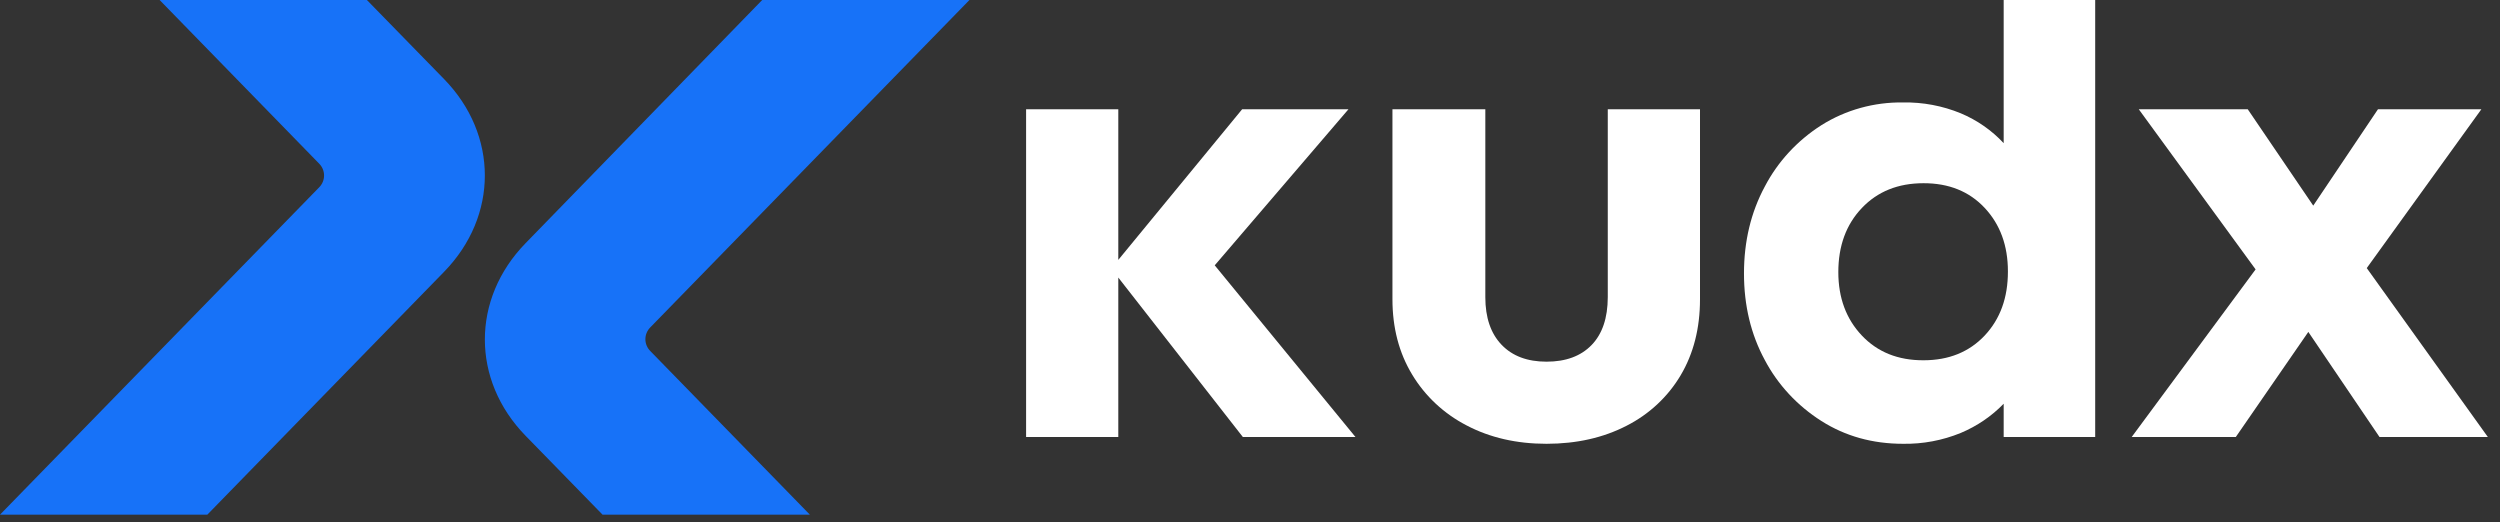 <svg width="91" height="19" viewBox="0 0 91 19" fill="none" xmlns="http://www.w3.org/2000/svg">
<rect x="0" y="0" width="91" height="19" fill="#333333" stroke="none"/>
<path d="M37.35 15.906V3.977H40.706V9.46L45.214 3.977H49.084L44.216 9.658L49.338 15.906H45.239L40.706 10.103V15.906H37.35Z" fill="white"/>
<path d="M56.294 16.154C55.203 16.154 54.233 15.931 53.386 15.486C52.559 15.059 51.872 14.417 51.402 13.634C50.924 12.844 50.685 11.93 50.685 10.893V3.977H54.066V10.819C54.066 11.56 54.263 12.137 54.656 12.548C55.049 12.96 55.595 13.165 56.294 13.165C56.996 13.165 57.542 12.963 57.933 12.56C58.324 12.157 58.521 11.576 58.523 10.819V3.977H61.88V10.893C61.88 11.947 61.645 12.87 61.176 13.66C60.714 14.441 60.03 15.08 59.204 15.499C58.357 15.935 57.387 16.153 56.294 16.154Z" fill="white"/>
<path d="M69.271 16.154C68.162 16.154 67.171 15.878 66.3 15.325C65.424 14.77 64.713 14.004 64.238 13.104C63.733 12.172 63.481 11.122 63.481 9.953C63.481 8.785 63.733 7.73 64.238 6.791C64.711 5.885 65.422 5.115 66.3 4.556C67.183 4.001 68.217 3.714 69.271 3.729C69.992 3.716 70.708 3.851 71.372 4.124C71.967 4.374 72.5 4.745 72.934 5.211V0H76.265V15.906H72.934V14.696C72.494 15.15 71.963 15.511 71.372 15.759C70.708 16.031 69.992 16.166 69.271 16.154ZM70.015 13.114C70.936 13.114 71.679 12.813 72.244 12.212C72.808 11.611 73.09 10.833 73.088 9.878C73.088 8.941 72.807 8.172 72.244 7.569C71.681 6.967 70.938 6.667 70.015 6.669C69.091 6.669 68.343 6.97 67.772 7.571C67.2 8.172 66.915 8.95 66.915 9.904C66.915 10.841 67.201 11.611 67.772 12.214C68.343 12.817 69.09 13.117 70.015 13.114Z" fill="white"/>
<path d="M77.594 15.906L82.104 9.806L77.851 3.977H81.818L84.202 7.485L86.558 3.977H90.322L86.15 9.758L90.558 15.907H86.614L84.023 12.082L81.383 15.907L77.594 15.906Z" fill="white"/>
<path d="M35.288 0H27.744L19.129 8.854C17.155 10.883 17.156 13.835 19.129 15.86L21.933 18.734H29.479L23.678 12.785C23.559 12.668 23.492 12.511 23.492 12.347C23.492 12.183 23.559 12.026 23.678 11.909L35.288 0Z" fill="#1772F8"/>
<path d="M13.355 0H5.81L11.611 5.95C11.73 6.066 11.796 6.224 11.796 6.388C11.796 6.551 11.73 6.709 11.611 6.826L0 18.734H7.546L16.166 9.892C18.143 7.863 18.142 4.908 16.166 2.88L13.355 0Z" fill="#1772F8"/>
</svg>
